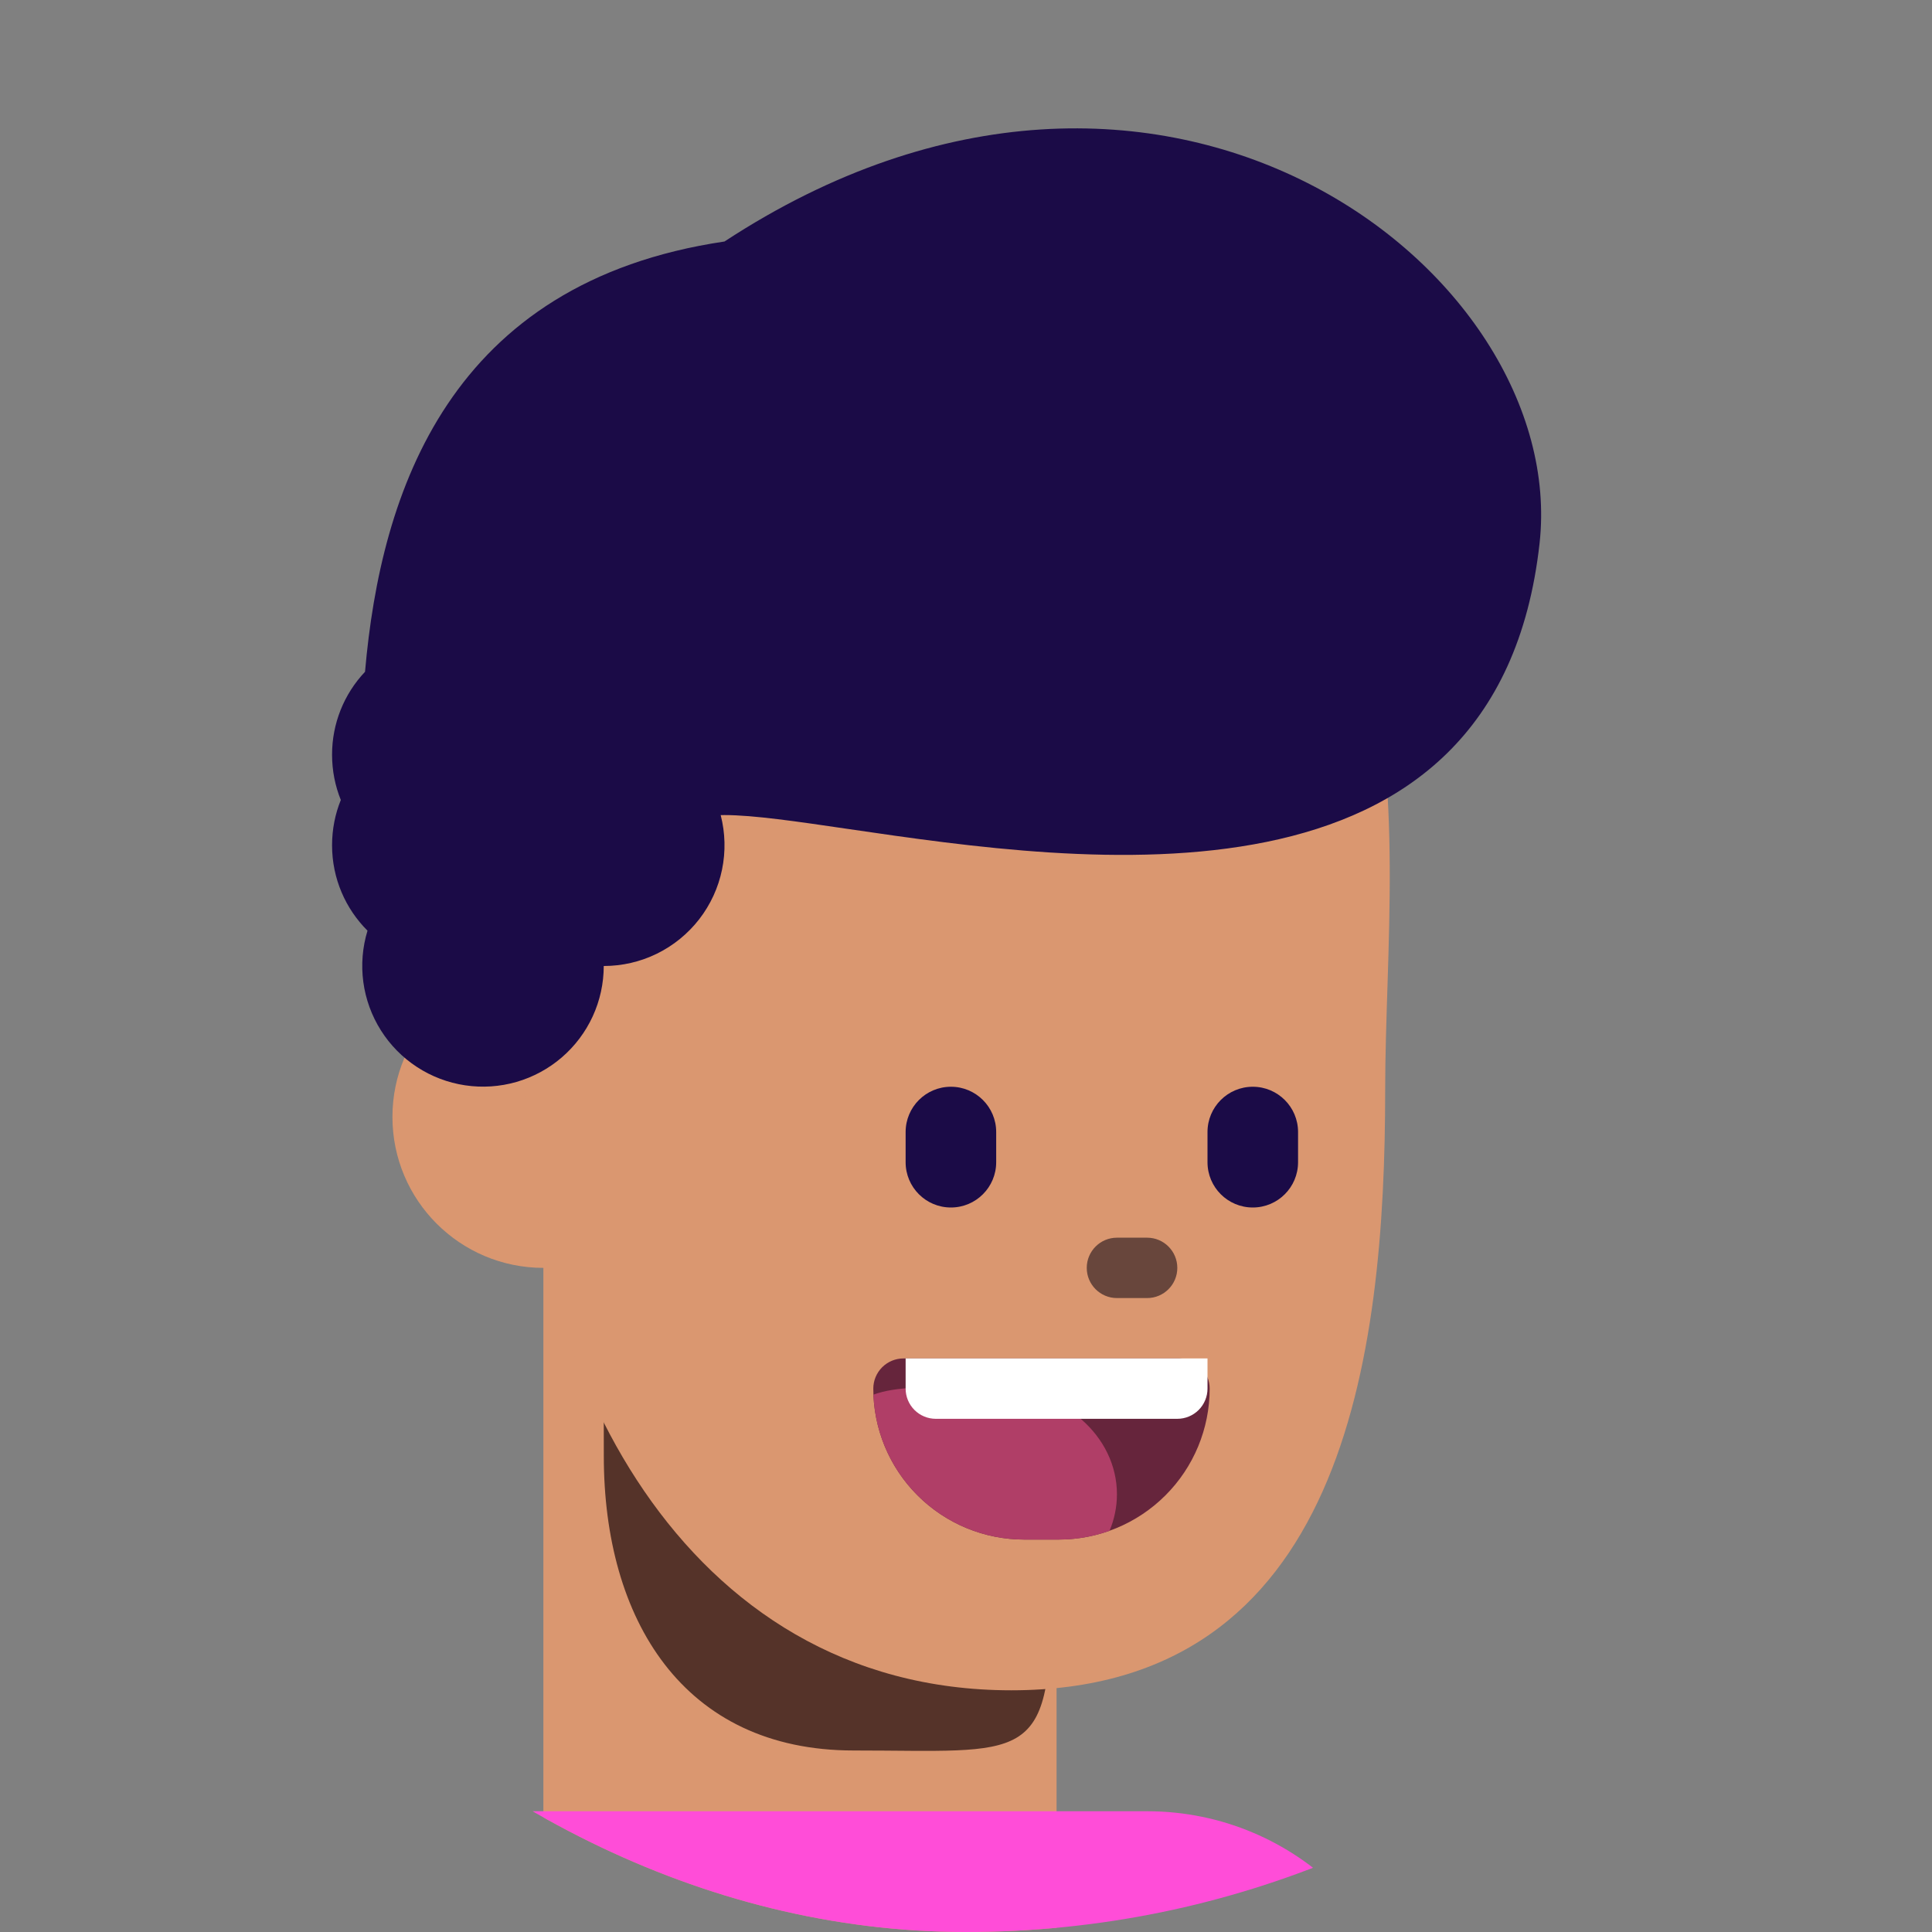 <svg width="96" height="96" viewBox="0 0 96 96" fill="none" xmlns="http://www.w3.org/2000/svg">
<rect x="0" y="0" width="96" height="96" fill="#808080" stroke="none"/>
<g clip-path="url(#clip0)">
<path d="M27 63C31.142 63 34.5 59.642 34.5 55.5C34.5 51.358 31.142 48 27 48C22.858 48 19.5 51.358 19.5 55.5C19.5 59.642 22.858 63 27 63Z" fill="#DA9770"/>
<path d="M27 61.5H52.5V98.805C52.5 98.805 47.035 102 39.75 102C32.465 102 27 96.784 27 96.784V61.5Z" fill="#DA9770"/>
<path d="M52.216 79.668C52.216 87.746 50.911 86.981 42.417 86.981C33.922 86.981 30.003 80.433 30.003 72.356C30.003 64.279 29.68 57 36.535 57C55.92 57.714 52.216 71.591 52.216 79.668Z" fill="#553329"/>
<path d="M68.829 54.15C68.829 67.533 66.75 83.99 50.25 83.99C33.75 83.99 26.142 67.533 26.142 54.15C22.5 38.25 23.25 19.5 48 19.5C72.75 19.5 68.829 40.766 68.829 54.15Z" fill="#DA9770"/>
<path d="M57 61.5H55.5C54.672 61.5 54 62.172 54 63C54 63.828 54.672 64.5 55.5 64.5H57C57.828 64.5 58.5 63.828 58.5 63C58.5 62.172 57.828 61.5 57 61.5Z" fill="#68463C"/>
<path d="M57 90H24C16.544 90 10.5 96.044 10.5 103.5V111C10.5 118.456 16.544 124.5 24 124.5H57C64.456 124.5 70.5 118.456 70.5 111V103.5C70.5 96.044 64.456 90 57 90Z" fill="#FF4DD8"/>
<path fill-rule="evenodd" clip-rule="evenodd" d="M42.177 41.196C53.871 42.909 74.397 45.915 76.5 27C78 13.5 57.75 -2.25 36 12C22.335 14.025 18.916 24.417 18.138 33.381C17.084 34.493 16.498 35.968 16.5 37.5C16.5 38.295 16.654 39.056 16.935 39.75C16.654 40.444 16.5 41.205 16.5 42C16.5 43.659 17.174 45.16 18.261 46.245C18.009 47.07 17.939 47.94 18.053 48.794C18.168 49.649 18.466 50.469 18.927 51.199C19.387 51.928 19.999 52.55 20.722 53.021C21.444 53.492 22.26 53.802 23.113 53.929C23.966 54.057 24.836 53.999 25.665 53.76C26.494 53.52 27.261 53.105 27.915 52.542C28.568 51.98 29.093 51.283 29.453 50.499C29.813 49.715 29.999 48.862 30 48C30.916 48 31.819 47.791 32.641 47.388C33.463 46.985 34.182 46.399 34.743 45.676C35.304 44.952 35.692 44.11 35.877 43.213C36.062 42.317 36.039 41.39 35.811 40.503C35.874 40.5 35.937 40.5 36 40.5C37.428 40.5 39.585 40.815 42.177 41.196Z" fill="#1B0B47"/>
<path d="M43.394 69C43.394 68.602 43.552 68.221 43.833 67.939C44.114 67.658 44.496 67.5 44.894 67.5H58.608C59.006 67.5 59.387 67.658 59.669 67.939C59.95 68.221 60.108 68.602 60.108 69C60.108 70.989 59.318 72.897 57.911 74.303C56.505 75.71 54.597 76.5 52.608 76.5H50.894C48.904 76.5 46.997 75.71 45.59 74.303C44.184 72.897 43.394 70.989 43.394 69Z" fill="#66253C"/>
<path fill-rule="evenodd" clip-rule="evenodd" d="M55.132 76.065C54.322 76.354 53.468 76.501 52.608 76.5H50.893C48.956 76.5 47.094 75.751 45.697 74.408C44.3 73.066 43.477 71.236 43.399 69.3C44.545 68.871 46.246 68.921 47.925 68.97C48.459 68.985 48.99 69 49.5 69C52.815 69 55.5 71.35 55.5 74.25C55.5 74.888 55.369 75.499 55.132 76.065Z" fill="#B03E67"/>
<path d="M45 67.5H60V69C60 69.398 59.842 69.779 59.561 70.061C59.279 70.342 58.898 70.5 58.5 70.5H46.5C46.102 70.5 45.721 70.342 45.439 70.061C45.158 69.779 45 69.398 45 69V67.5Z" fill="white"/>
<path d="M49.5 56.25C49.5 55.007 48.493 54 47.25 54C46.007 54 45 55.007 45 56.25V57.75C45 58.993 46.007 60 47.25 60C48.493 60 49.5 58.993 49.5 57.75V56.25Z" fill="#1B0B47"/>
<path d="M64.5 56.25C64.5 55.007 63.493 54 62.25 54C61.007 54 60 55.007 60 56.25V57.75C60 58.993 61.007 60 62.25 60C63.493 60 64.5 58.993 64.5 57.75V56.25Z" fill="#1B0B47"/>
</g>
<defs>
<clipPath id="clip0">
<rect width="96" height="96" rx="48" fill="white"/>
</clipPath>
</defs>
</svg>
